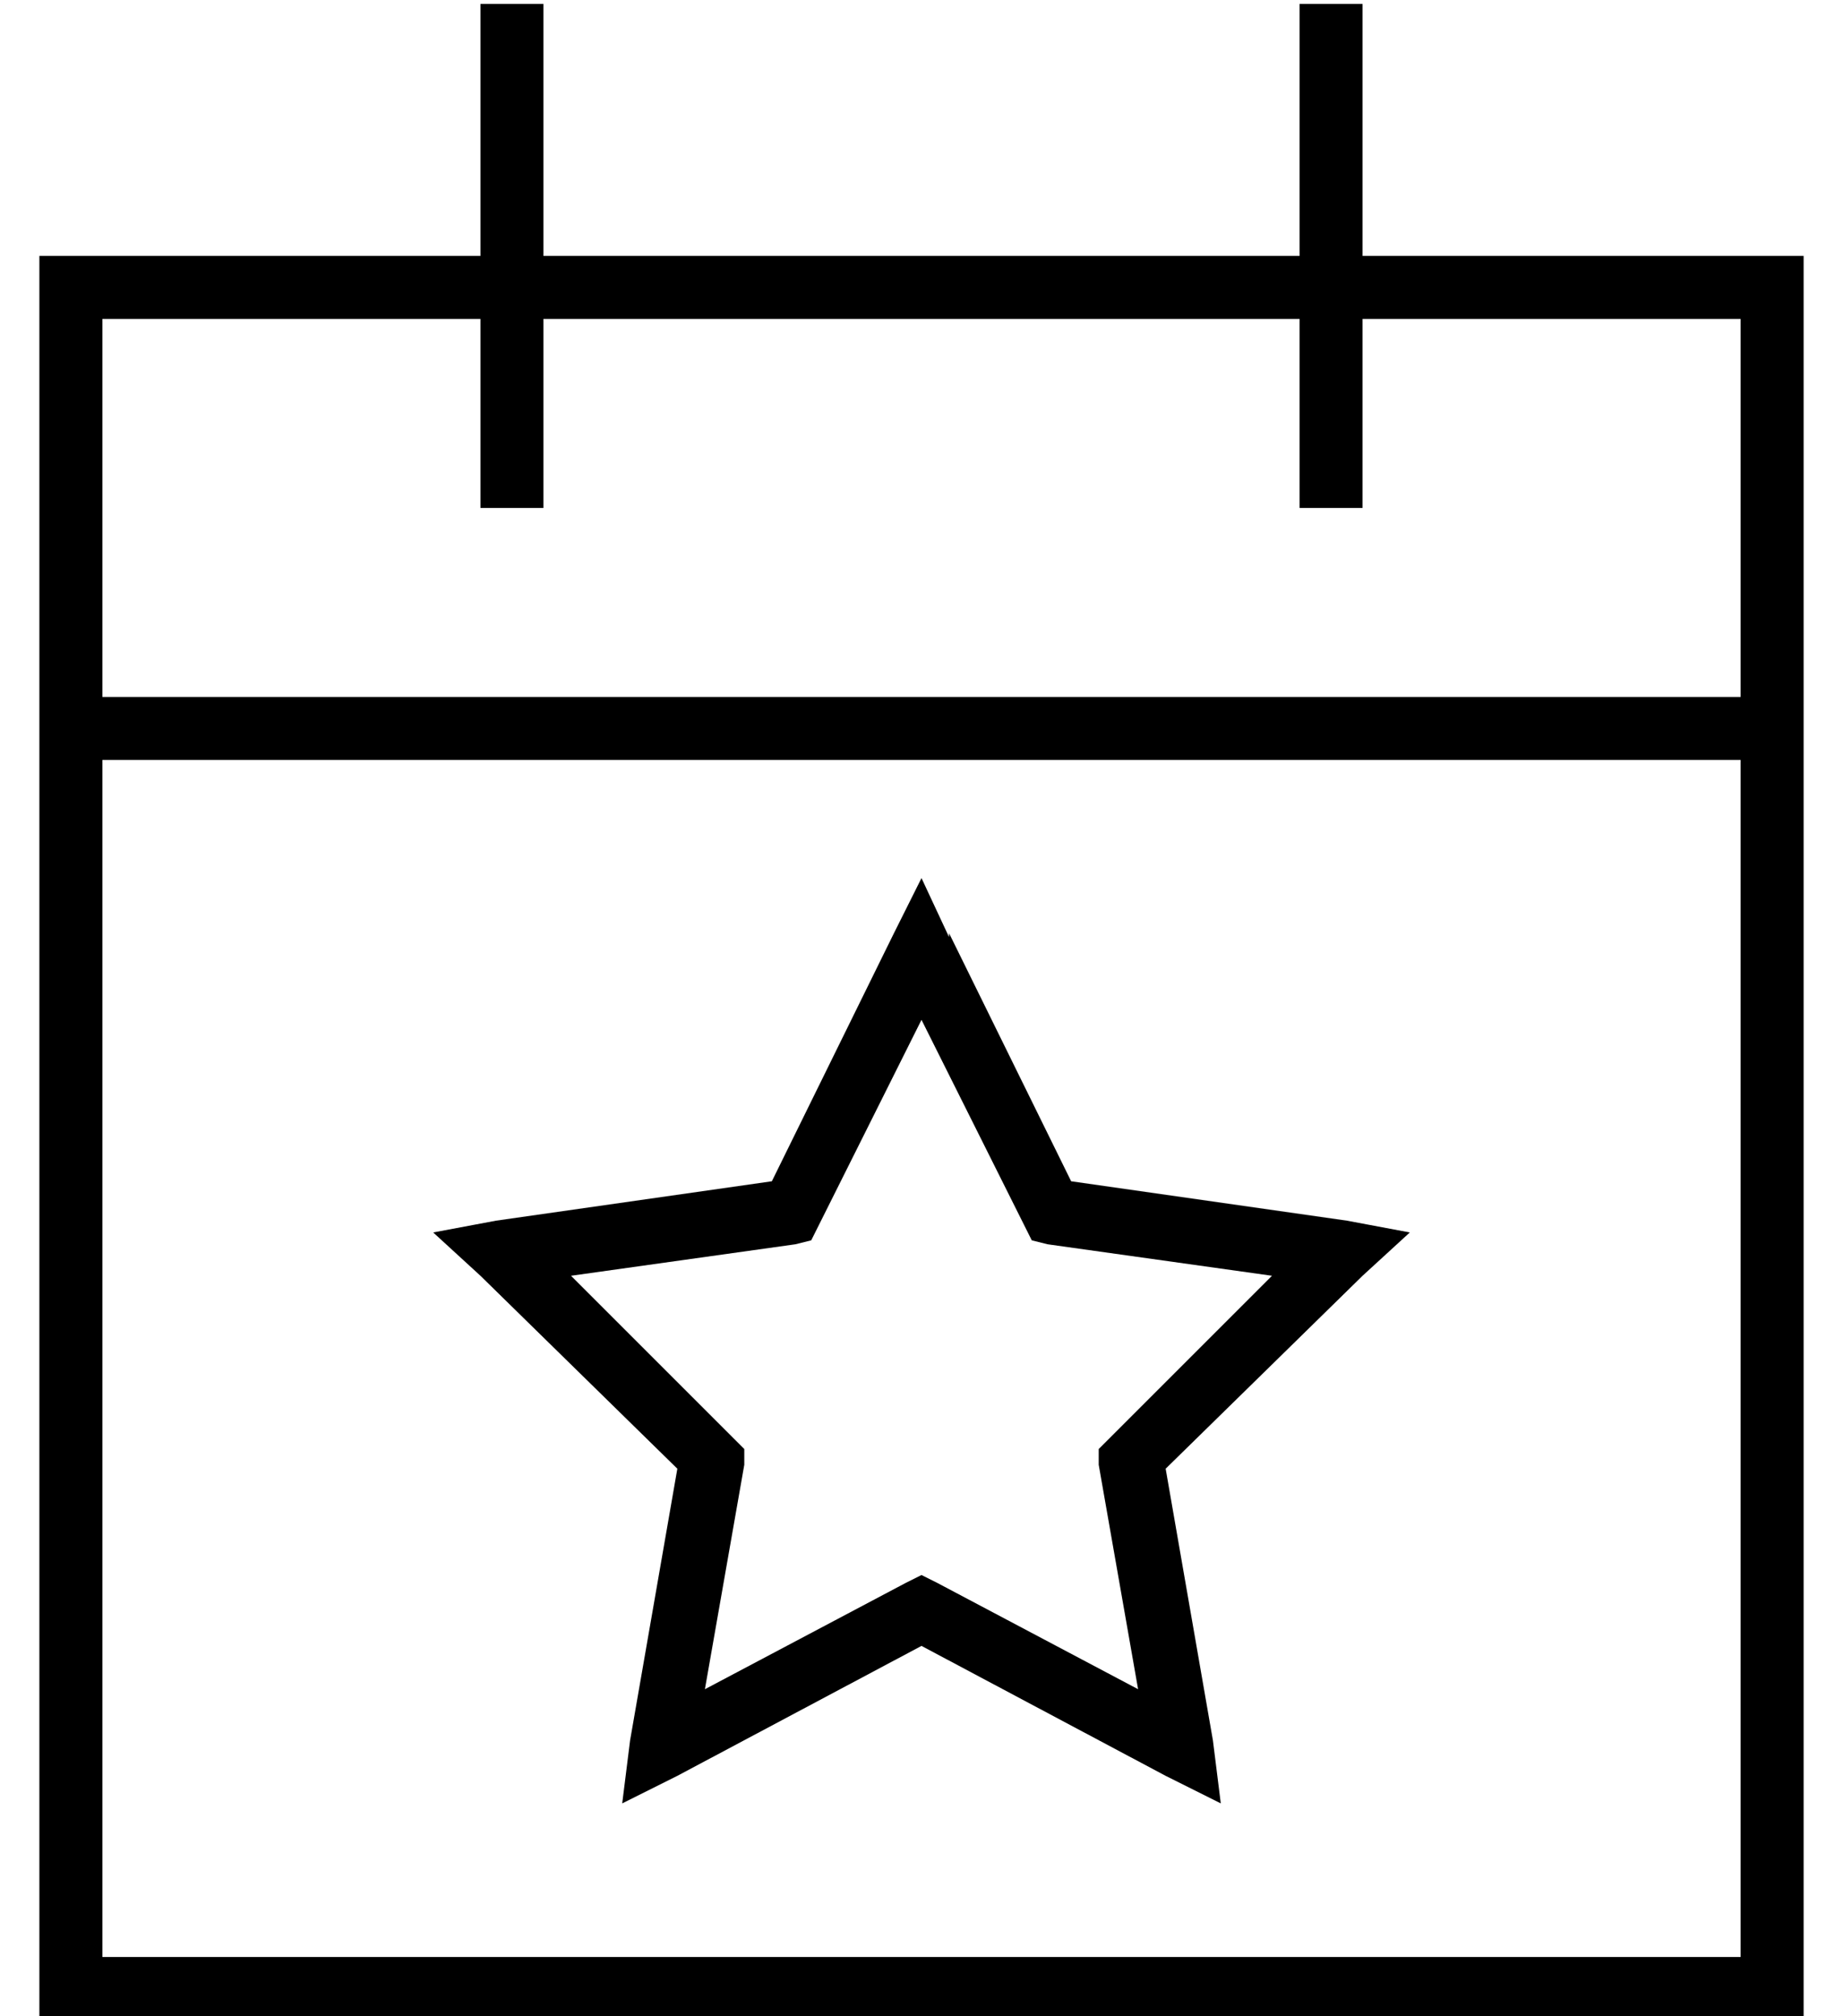 <?xml version="1.0" standalone="no"?>
<!DOCTYPE svg PUBLIC "-//W3C//DTD SVG 1.1//EN" "http://www.w3.org/Graphics/SVG/1.1/DTD/svg11.dtd" >
<svg xmlns="http://www.w3.org/2000/svg" xmlns:xlink="http://www.w3.org/1999/xlink" version="1.1" viewBox="-10 -40 468 512">
   <path fill="currentColor"
d="M128 -31v-8v8v-8h-16v0v8v0v56v0h-96h-16v16v0v96v0v16v0v304v0v16v0h16h432v-16v0v-304v0v-16v0v-96v0v-16v0h-16h-96v-56v0v-8v0h-16v0v8v0v56v0h-192v0v-56v0zM16 153h416h-416h416v304v0h-416v0v-304v0zM112 41v40v-40v40v8v0h16v0v-8v0v-40v0h192v0v40v0v8v0h16v0
v-8v0v-40v0h96v0v96v0h-416v0v-96v0h96v0zM231 198l-7 -15l7 15l-7 -15l-7 14v0l-31 63v0l-70 10v0l-16 3v0l12 11v0l50 49v0l-12 69v0l-2 16v0l14 -7v0l62 -33v0l62 33v0l14 7v0l-2 -16v0l-12 -69v0l50 -49v0l12 -11v0l-16 -3v0l-70 -10v0l-31 -63v1zM198 271l26 -52
l-26 52l26 -52l26 52v0l2 4v0l4 1v0l57 8v0l-41 41v0l-3 3v0v4v0l10 57v0l-51 -27v0l-4 -2v0l-4 2v0l-51 27v0l10 -57v0v-4v0l-3 -3v0l-41 -41v0l57 -8v0l4 -1v0l2 -4v0z" />
</svg>

